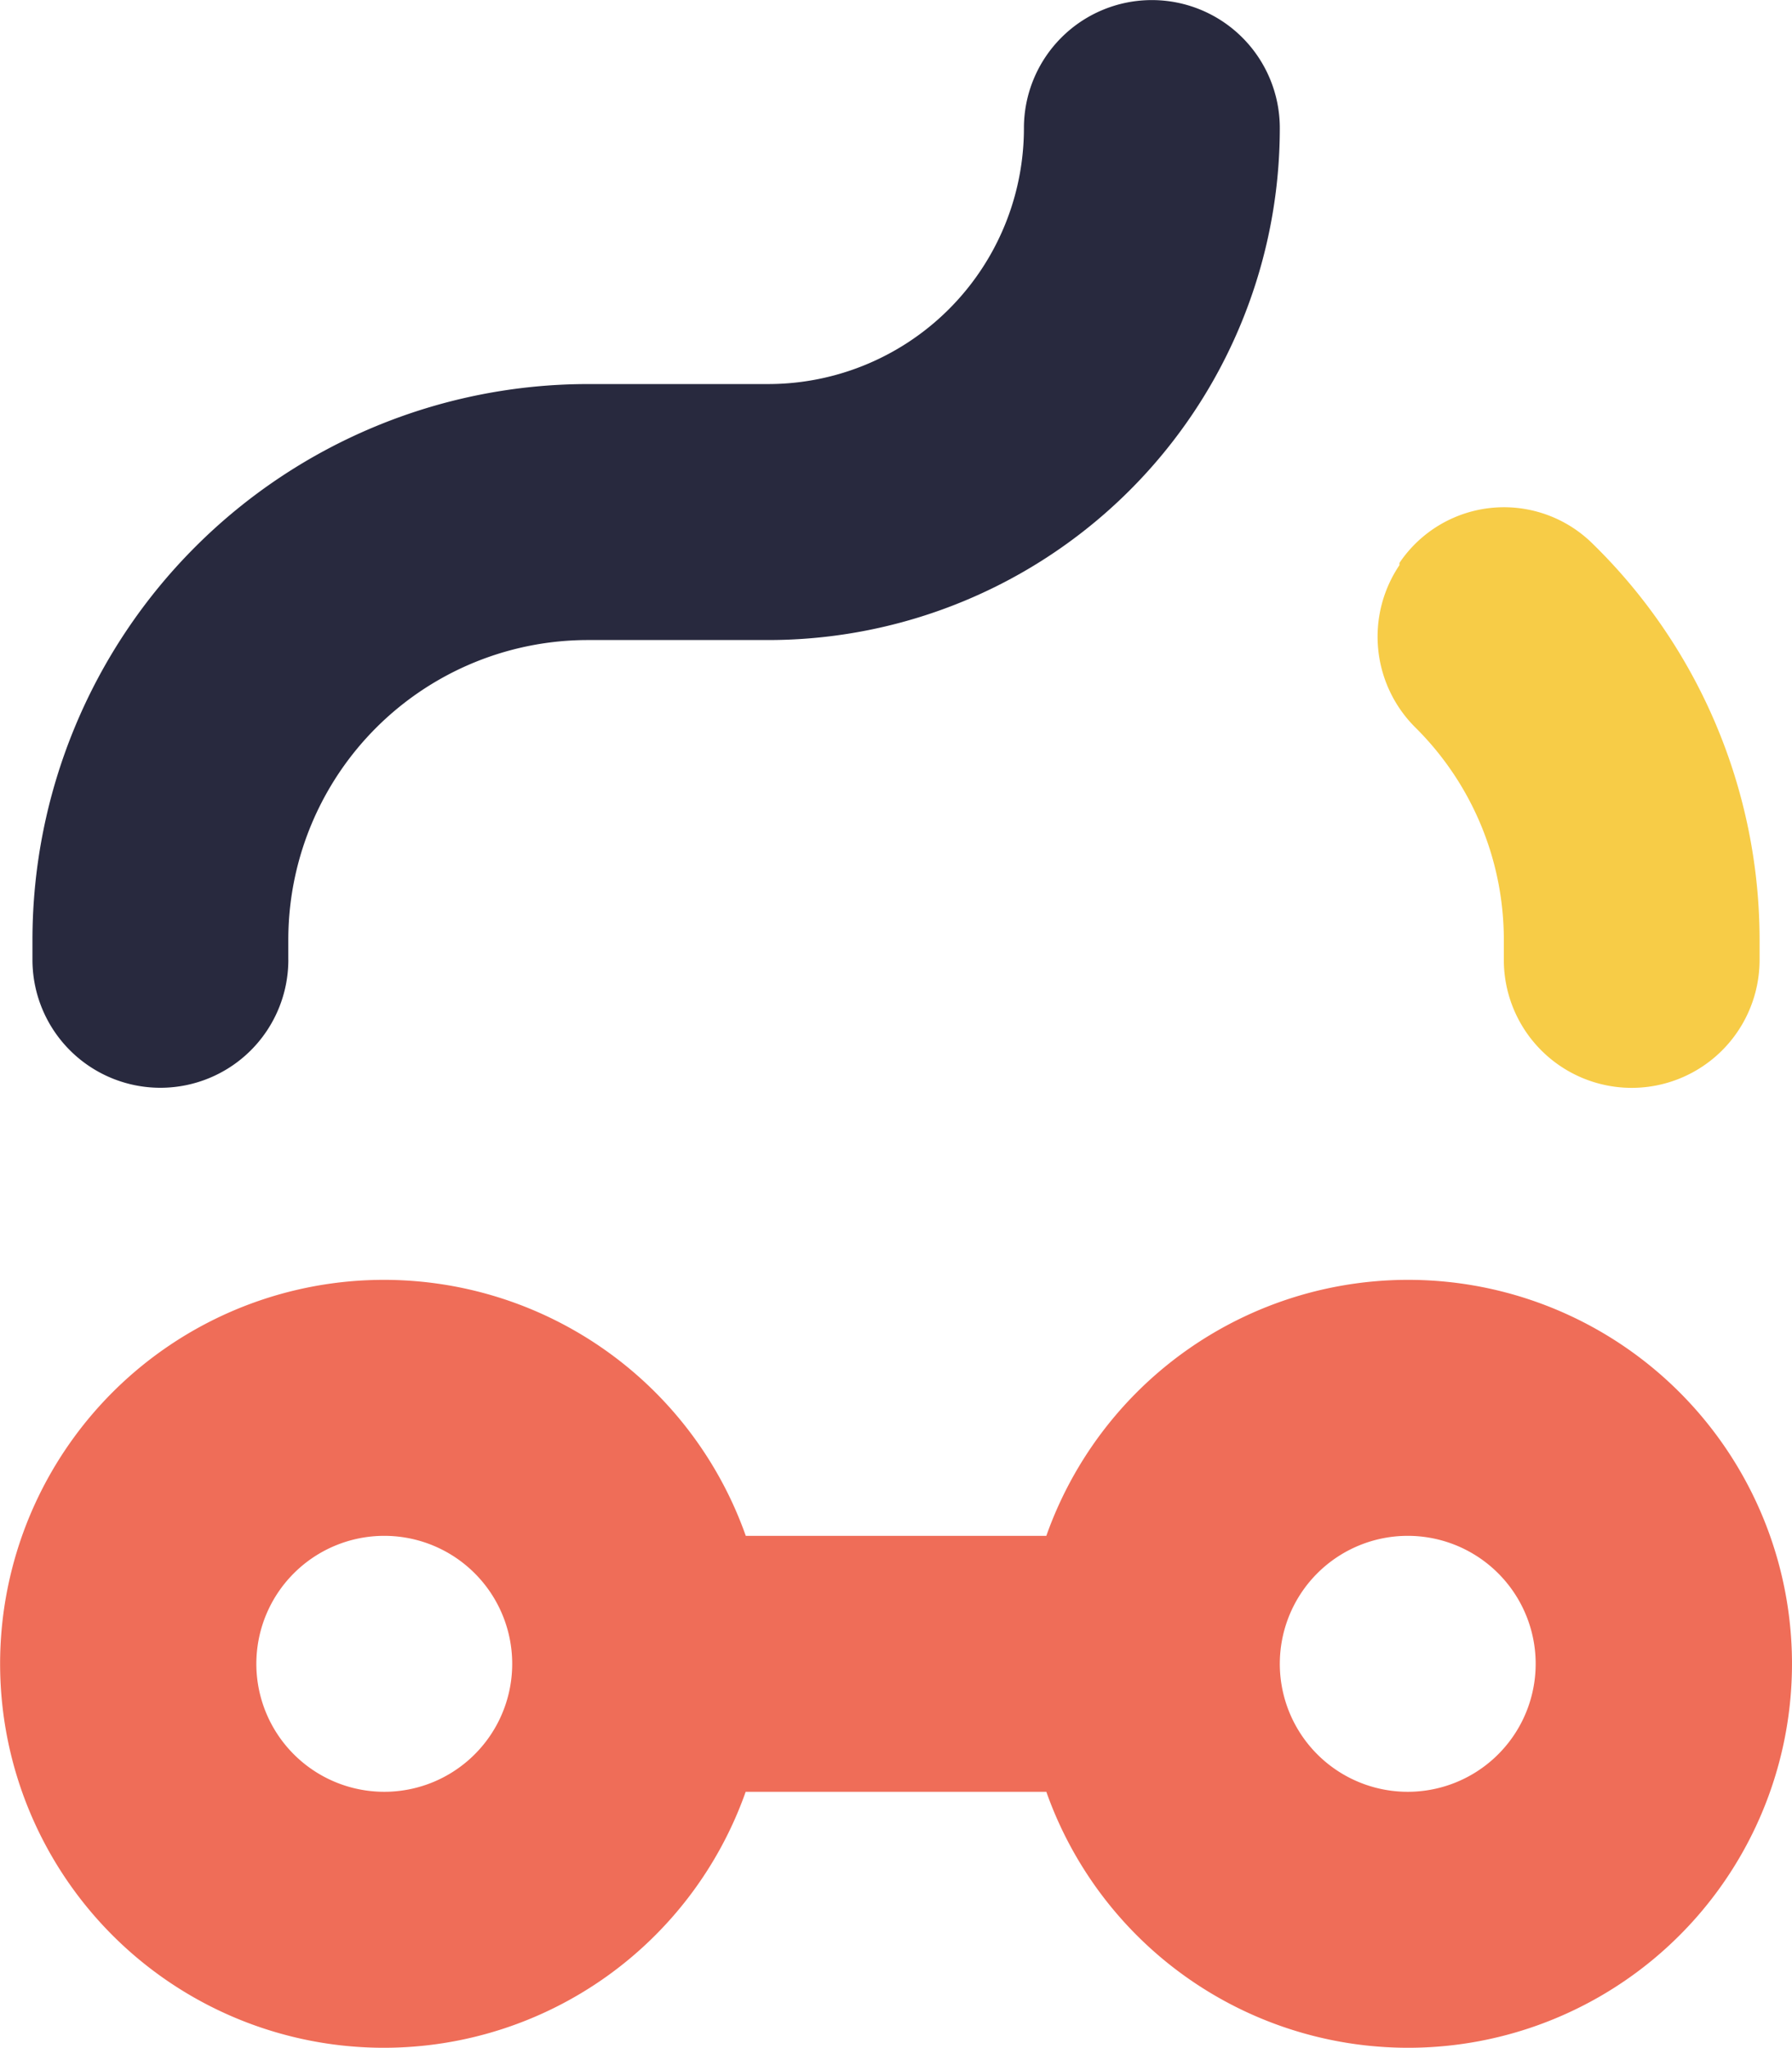 <svg xmlns="http://www.w3.org/2000/svg" width="54.492" height="62.245" viewBox="0 0 54.492 62.245">
  <g id="Group_6024" data-name="Group 6024" transform="translate(0)">
    <path id="Path_74" data-name="Path 74" d="M442.034,207.212a3.889,3.889,0,0,0,3.89-3.89v-.6a16.834,16.834,0,0,0-5.116-12.089,3.832,3.832,0,0,0-5.835.623v.068a3.889,3.889,0,0,0,.5,4.95,9.081,9.081,0,0,1,2.674,6.448v.6a3.89,3.89,0,0,0,3.891,3.89Z" transform="translate(-392.418 -174.145)" fill="#f7cc47"/>
    <path id="Path_75" data-name="Path 75" d="M204.807,348.143a11.67,11.67,0,0,0,10.99-7.781h9.142a11.671,11.671,0,1,0,0-7.78H215.8a11.671,11.671,0,1,0-10.991,15.561Zm31.123-15.561a3.89,3.89,0,1,1-2.751,1.139A3.89,3.89,0,0,1,235.93,332.582Zm-31.123,0a3.89,3.89,0,1,1-2.75,1.139A3.891,3.891,0,0,1,204.807,332.582Z" transform="translate(-193.122 -285.898)" fill="#ef6d58"/>
    <path id="Path_76" data-name="Path 76" d="M206.58,129.979v-.6a9.112,9.112,0,0,1,9.123-9.123h5.466a15.561,15.561,0,0,0,15.561-15.562,3.89,3.89,0,0,0-7.781,0,7.78,7.78,0,0,1-7.78,7.781H215.7a16.9,16.9,0,0,0-16.9,16.9v.6a3.89,3.89,0,0,0,7.781,0Z" transform="translate(-197.813 -100.801)" fill="#28293e"/>
  </g>
</svg>
